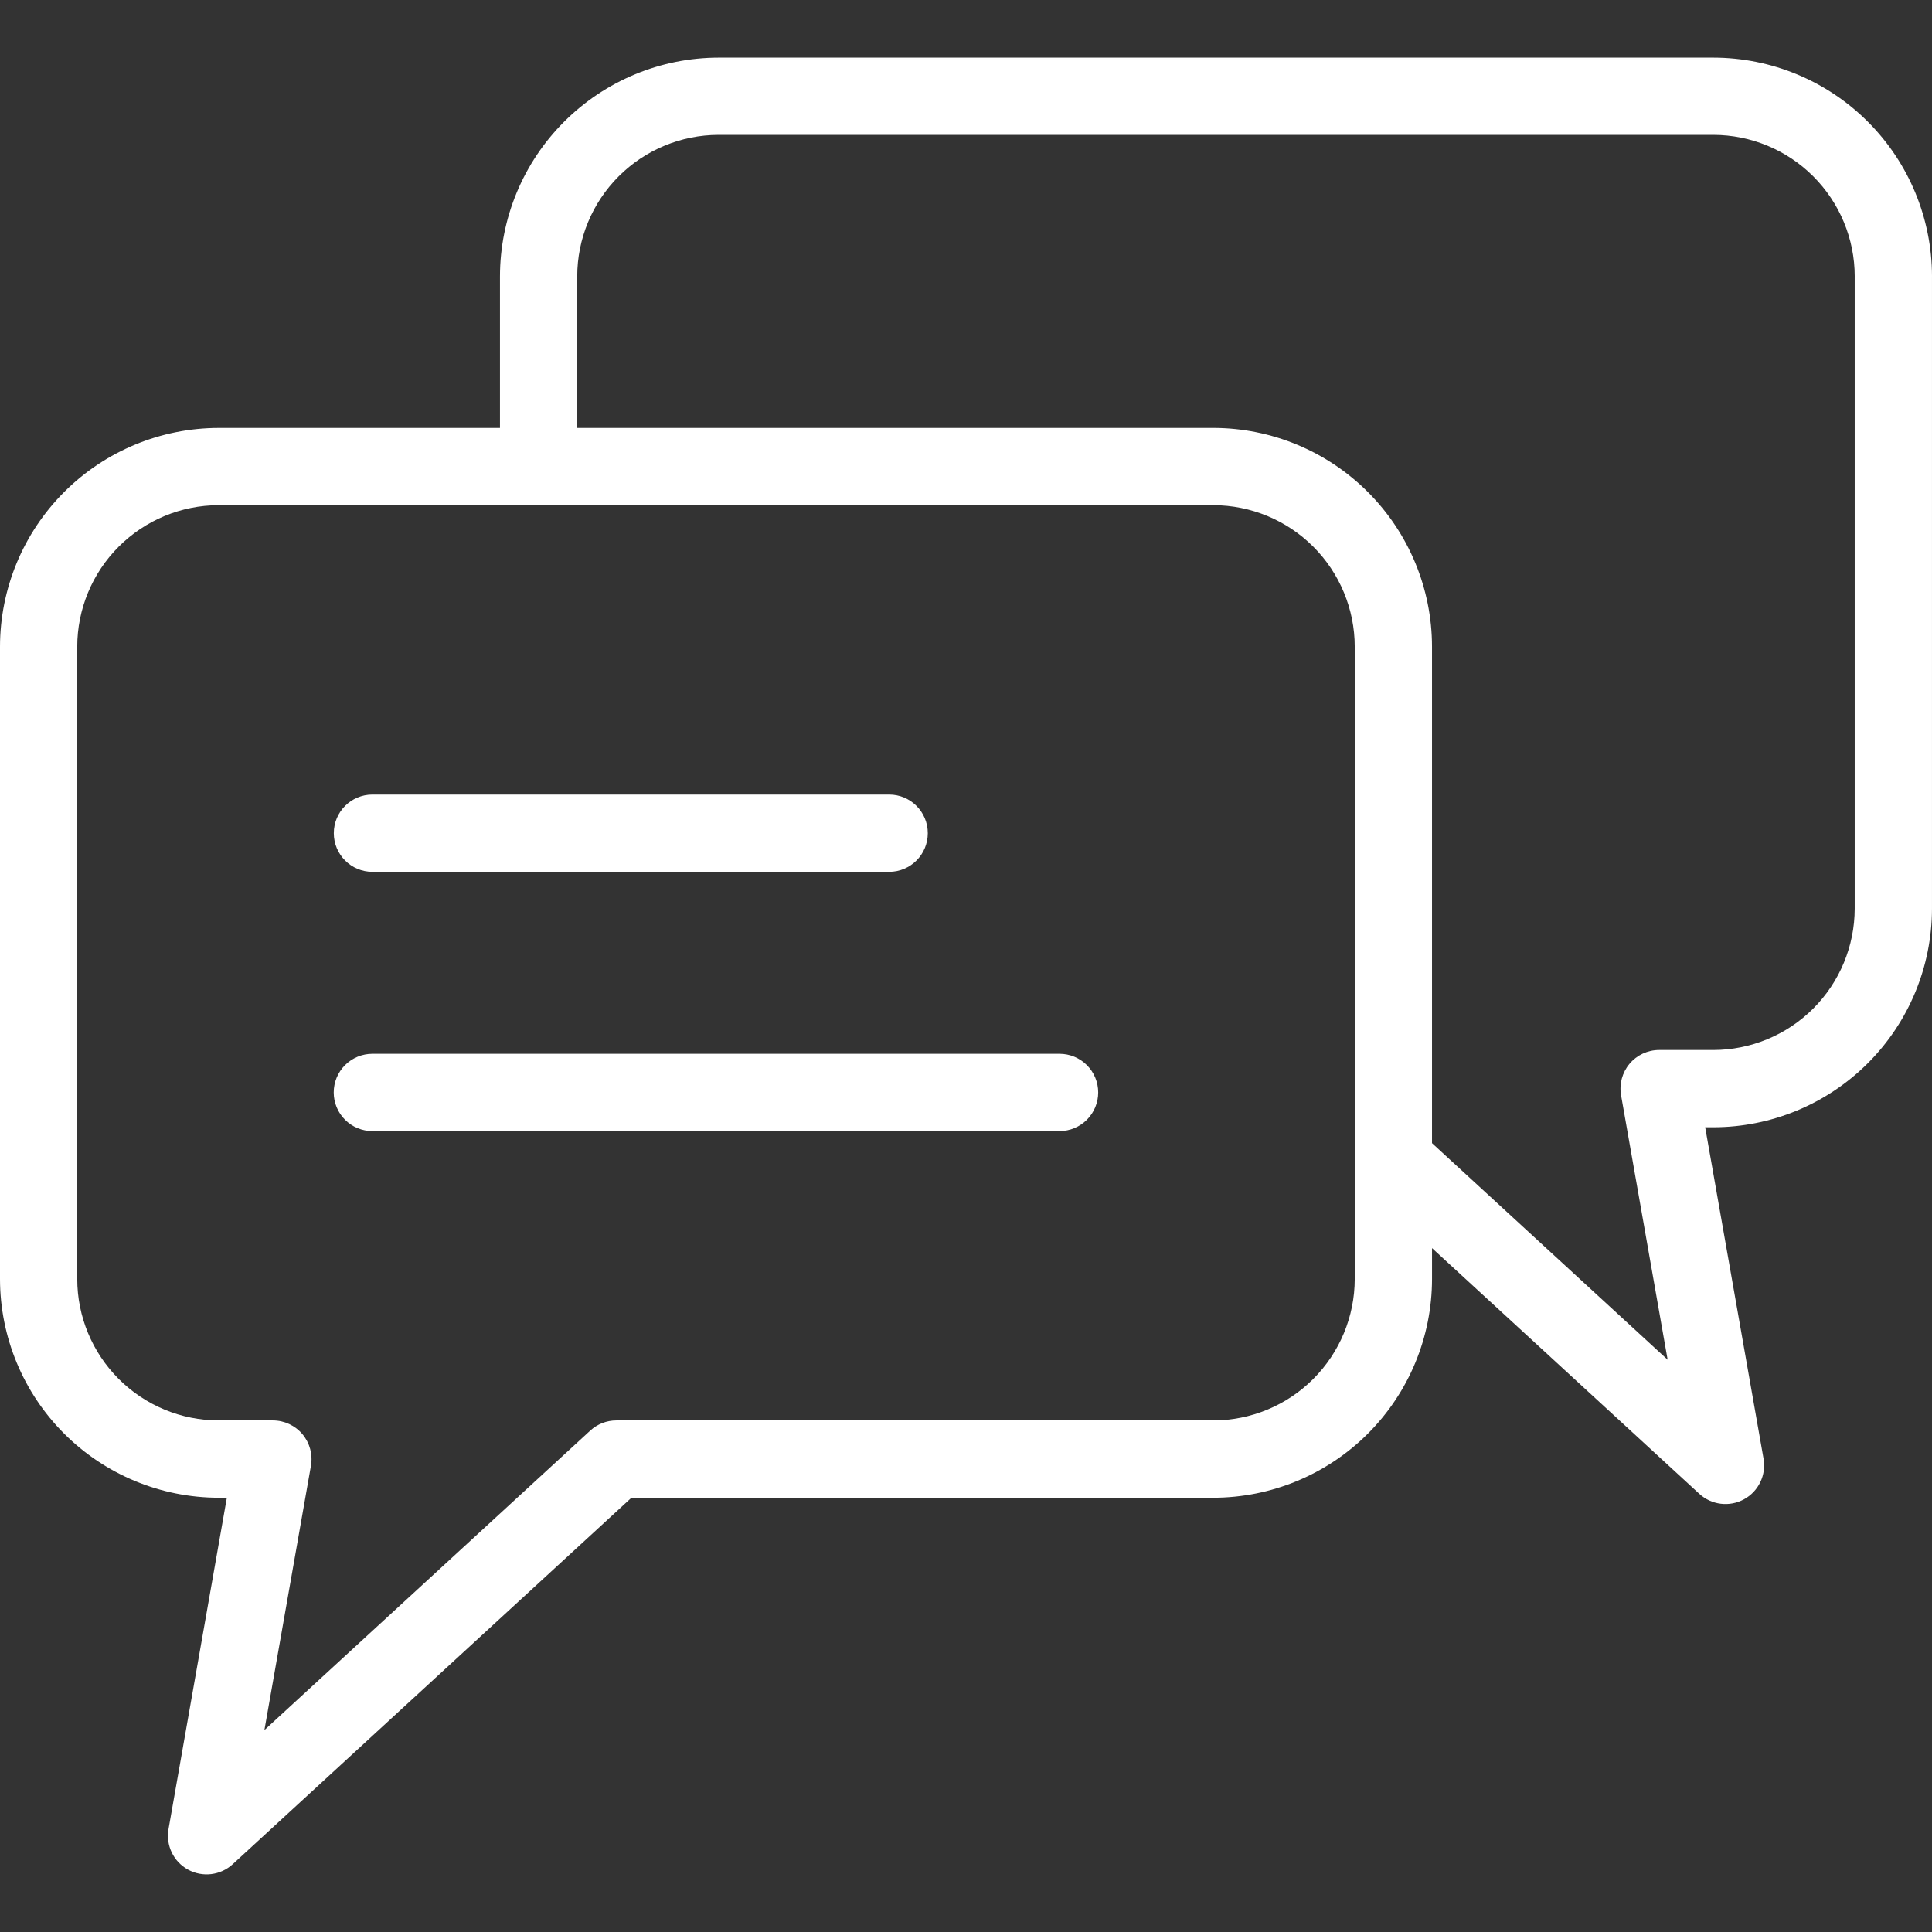 <?xml version="1.0" encoding="UTF-8" standalone="no"?>
<!DOCTYPE svg PUBLIC "-//W3C//DTD SVG 1.1//EN" "http://www.w3.org/Graphics/SVG/1.1/DTD/svg11.dtd">
<!-- Created with Vectornator (http://vectornator.io/) -->
<svg height="100%" stroke-miterlimit="10" style="fill-rule:nonzero;clip-rule:evenodd;stroke-linecap:round;stroke-linejoin:round;" version="1.1" viewBox="0 0 700 700" width="100%" xml:space="preserve" xmlns="http://www.w3.org/2000/svg" xmlns:xlink="http://www.w3.org/1999/xlink">
<rect x="0" y="0" width="700" height="700" fill="#333333" stroke="none"/>
<defs/>
<g id="Untitled">
<g opacity="1">
<path d="M397.898 395.813C397.898 399.524 396.422 403.083 393.797 405.709C391.176 408.335 387.612 409.811 383.901 409.811L134.942 409.811C131.226 409.816 127.656 408.346 125.025 405.72C122.388 403.094 120.913 399.53 120.913 395.813C120.913 392.092 122.388 388.527 125.025 385.901C127.656 383.275 131.226 381.805 134.942 381.811L383.901 381.811C387.612 381.811 391.176 383.286 393.797 385.912C396.422 388.538 397.898 392.097 397.898 395.813ZM134.94 315.881L322.162 315.881C329.893 315.881 336.159 309.615 336.159 301.884C336.159 294.153 329.893 287.887 322.162 287.887L134.94 287.887C127.209 287.887 120.943 294.153 120.943 301.884C120.943 309.615 127.209 315.881 134.94 315.881ZM699.995 100.104L699.995 329.201C699.974 350.208 691.619 370.347 676.763 385.201C661.909 400.055 641.77 408.411 620.763 408.433L617.817 408.433L638.966 528.506C640.008 534.415 637.165 540.328 631.902 543.215C626.64 546.096 620.124 545.304 615.702 541.24L518.85 452.215L518.85 463.424C518.828 484.431 510.473 504.57 495.618 519.424C480.763 534.278 460.625 542.633 439.618 542.656L228.784 542.656L84.326 675.431C79.904 679.494 73.388 680.286 68.126 677.405C62.858 674.525 60.021 668.606 61.062 662.692L82.194 542.65L79.232 542.655C58.225 542.634 38.086 534.279 23.232 519.423C8.378 504.569 0.022 484.43 0 463.423L0 234.285C0.022 213.278 8.377 193.139 23.232 178.285C38.086 163.43 58.225 155.069 79.232 155.048L181.147 155.048L181.147 100.111C181.169 79.104 189.524 58.965 204.379 44.111C219.233 29.257 239.372 20.896 260.379 20.875L620.768 20.875C641.775 20.896 661.914 29.257 676.768 44.111C691.622 58.965 699.978 79.104 700 100.111L699.995 100.104ZM490.843 234.277L490.848 234.277C490.832 220.692 485.428 207.666 475.826 198.063C466.218 188.455 453.197 183.051 439.612 183.036L79.223 183.036C65.638 183.052 52.617 188.455 43.009 198.063C33.406 207.666 28.002 220.693 27.987 234.277L27.987 463.416C28.003 477.001 33.407 490.022 43.015 499.63C52.618 509.233 65.638 514.637 79.223 514.647L98.863 514.647C103.003 514.647 106.925 516.475 109.589 519.649C112.248 522.817 113.371 527 112.655 531.08L95.798 626.843L213.848 518.341L213.842 518.341C216.425 515.965 219.81 514.647 223.32 514.647L439.612 514.647C453.197 514.636 466.217 509.232 475.82 499.63C485.429 490.022 490.833 477.001 490.848 463.416L490.843 234.277ZM671.995 100.104L672.001 100.104C671.985 86.519 666.581 73.493 656.979 63.89C647.376 54.282 634.349 48.877 620.765 48.862L260.376 48.862C246.791 48.878 233.765 54.282 224.162 63.89C214.554 73.493 209.155 86.519 209.14 100.104L209.14 155.041L439.612 155.041C460.619 155.063 480.758 163.423 495.612 178.277C510.466 193.131 518.822 213.27 518.844 234.277L518.844 414.18L604.218 492.658L587.349 396.862C586.628 392.788 587.751 388.605 590.409 385.431C593.073 382.262 597.001 380.434 601.135 380.434L620.759 380.434C634.344 380.418 647.37 375.014 656.973 365.412C666.576 355.803 671.98 342.777 671.995 329.198L671.995 100.104Z" fill="#ffffff" fill-rule="nonzero" opacity="1" stroke="none"/>
</g>
</g>
</svg>
